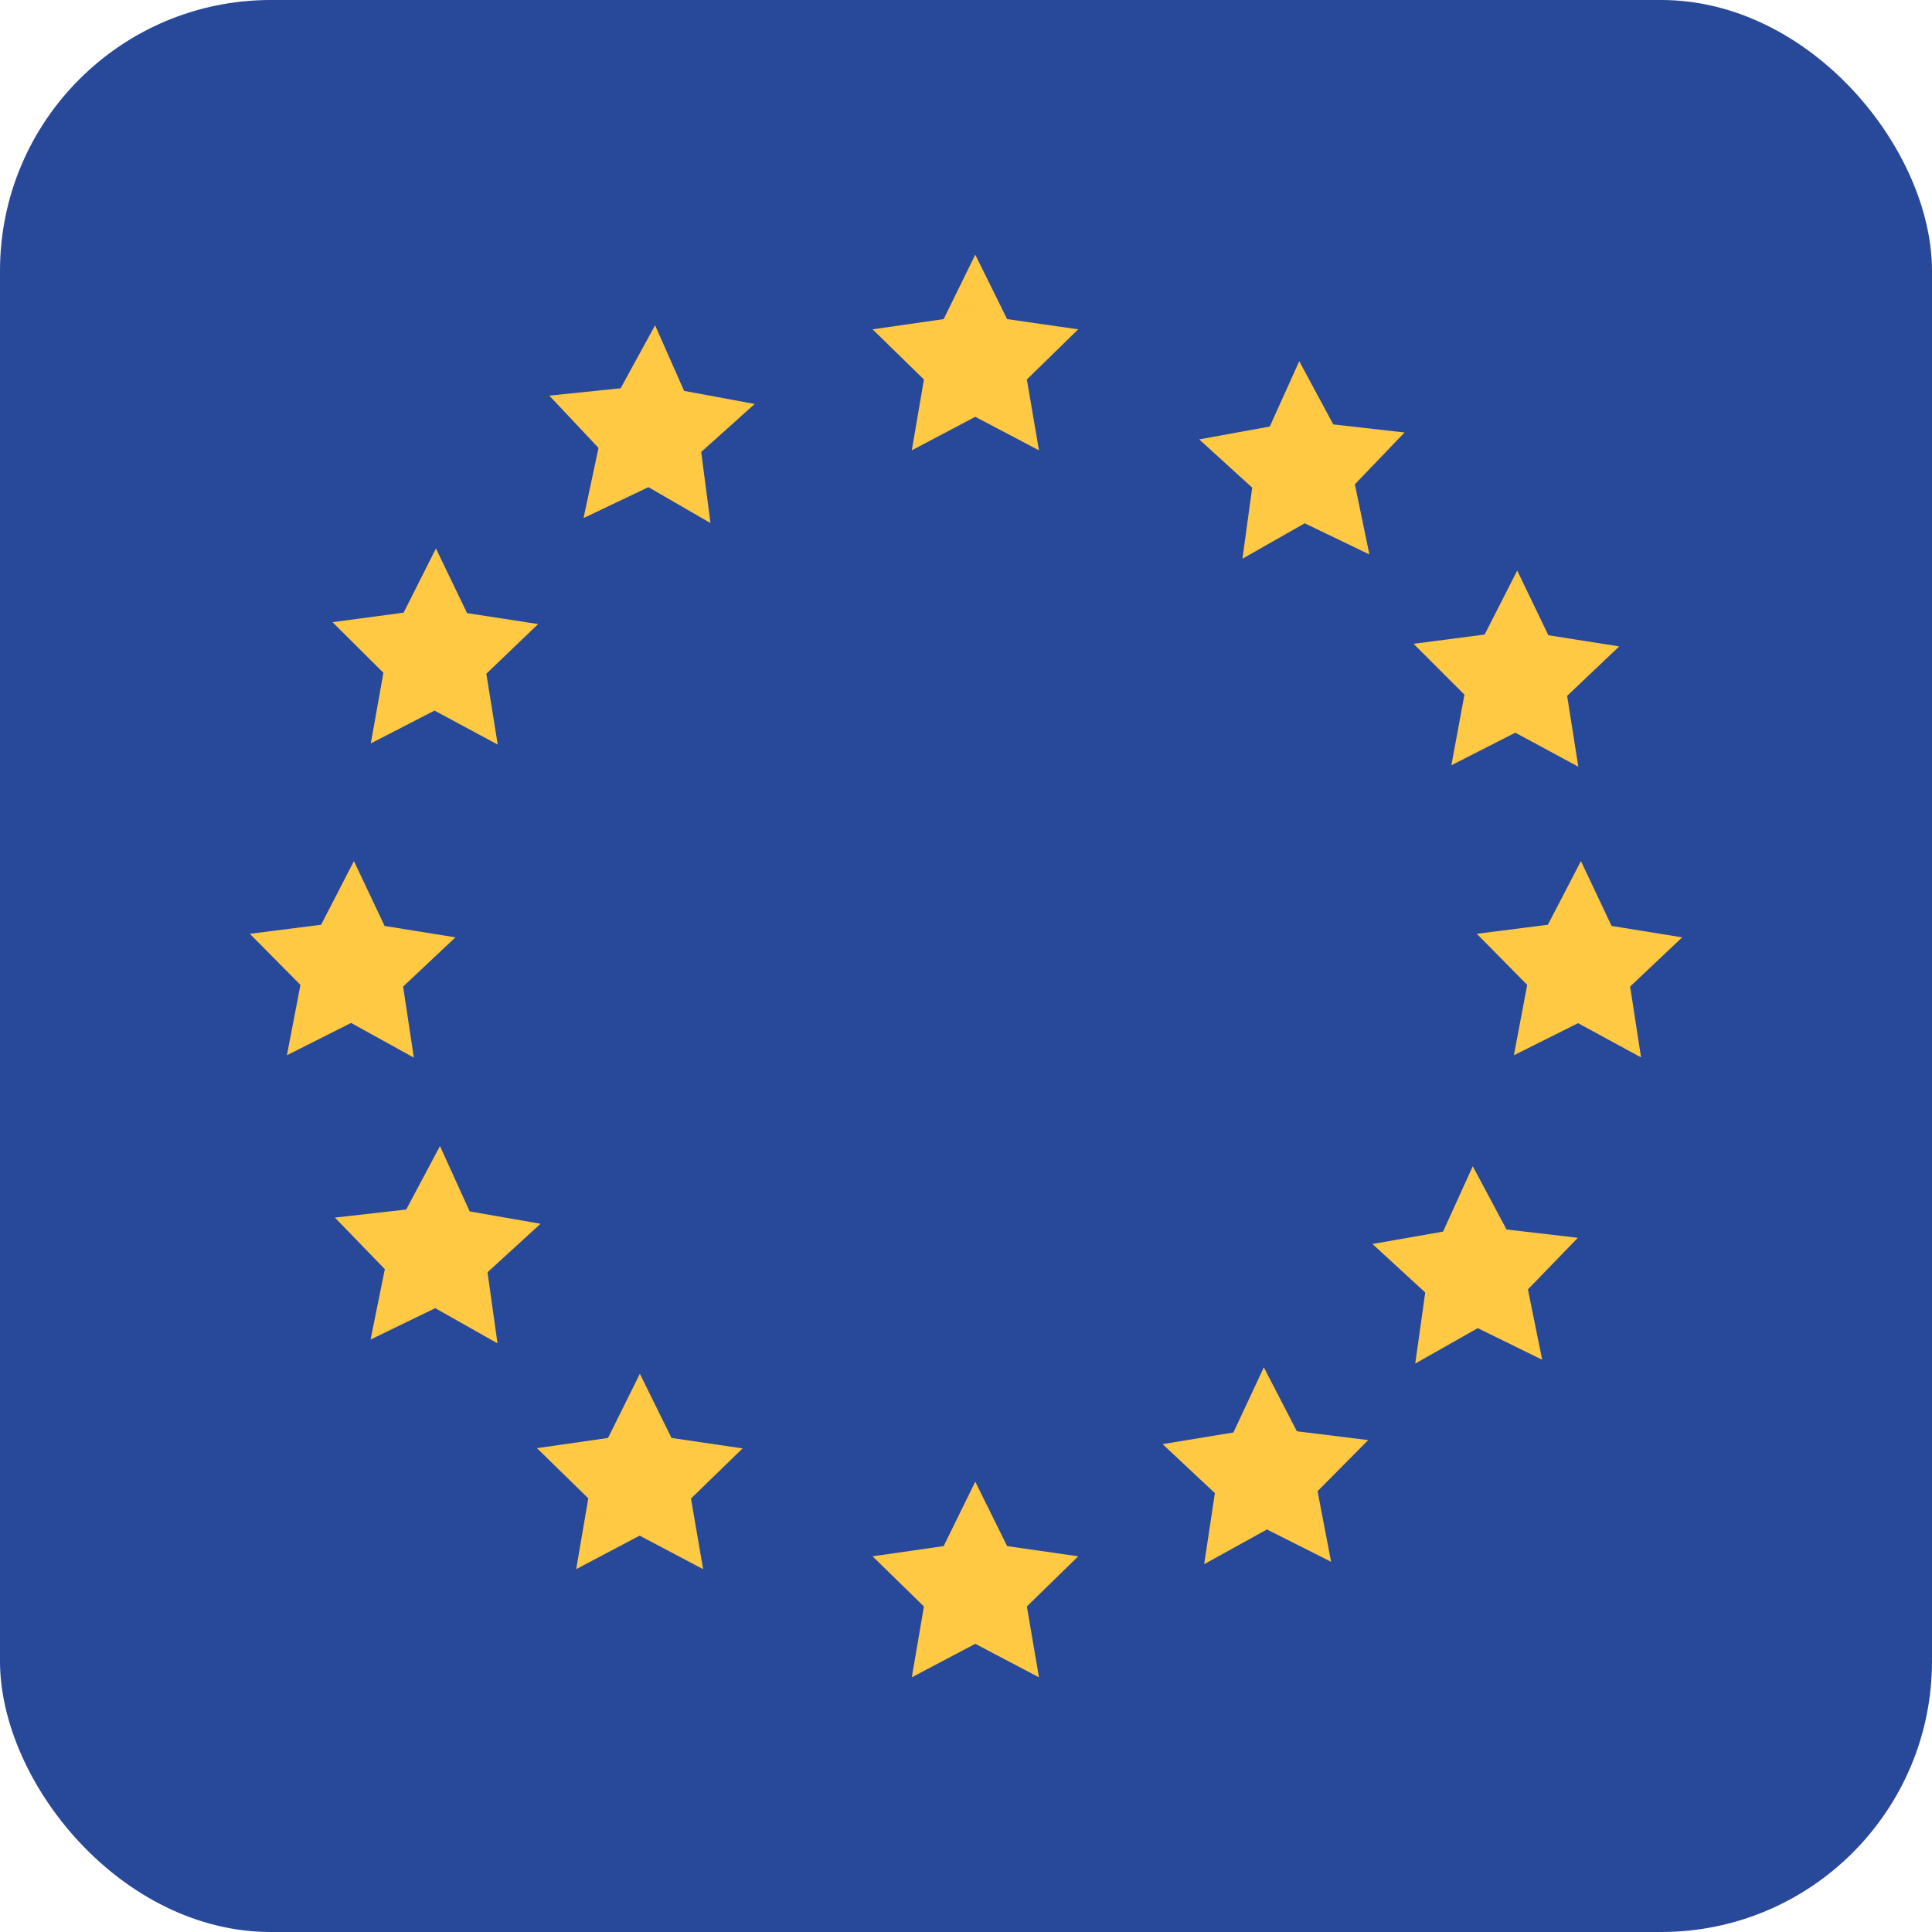 <?xml version="1.0" encoding="UTF-8" standalone="no"?>
<svg
   data-name="Layer 1"
   viewBox="0 0 81.28 81.28"
   version="1.1"
   id="svg28"
   sodipodi:docname="europe.svg"
   width="81.28"
   height="81.28"
   inkscape:version="1.1.2 (0a00cf5339, 2022-02-04)"
   xmlns:inkscape="http://www.inkscape.org/namespaces/inkscape"
   xmlns:sodipodi="http://sodipodi.sourceforge.net/DTD/sodipodi-0.dtd"
   xmlns="http://www.w3.org/2000/svg"
   xmlns:svg="http://www.w3.org/2000/svg">
  <defs
     id="defs32" />
  <sodipodi:namedview
     id="namedview30"
     pagecolor="#ffffff"
     bordercolor="#666666"
     borderopacity="1.0"
     inkscape:pageshadow="2"
     inkscape:pageopacity="0.0"
     inkscape:pagecheckerboard="0"
     showgrid="false"
     fit-margin-top="0"
     fit-margin-left="0"
     fit-margin-right="0"
     fit-margin-bottom="0"
     inkscape:zoom="6.0153846"
     inkscape:cx="58.433504"
     inkscape:cy="40.56266"
     inkscape:window-width="2560"
     inkscape:window-height="1403"
     inkscape:window-x="0"
     inkscape:window-y="0"
     inkscape:window-maximized="1"
     inkscape:current-layer="svg28" />
  <rect
     width="81.28"
     height="81.28"
     x="0"
     y="0"
     fill="#284999"
     id="rect2"
     style="stroke-width:0.797"
     ry="11.392" />
  <g
     id="g861"
     transform="translate(-22.76,-22.955)">
    <polygon
       fill="#ffc943"
       points="59.47,36.81 61.63,38.92 61.12,41.9 63.79,40.49 66.47,41.9 65.96,38.92 68.12,36.81 65.13,36.38 63.79,33.67 62.46,36.38 "
       id="polygon4" />
    <polygon
       fill="#ffc943"
       points="59.47,88.43 61.63,90.54 61.12,93.52 63.79,92.11 66.47,93.52 65.96,90.54 68.12,88.43 65.13,88 63.79,85.29 62.46,88 "
       id="polygon6" />
    <polygon
       fill="#ffc943"
       points="89.27,59.18 87.88,61.86 84.89,62.24 87.01,64.39 86.45,67.35 89.15,66 91.8,67.44 91.34,64.46 93.53,62.39 90.56,61.91 "
       id="polygon8" />
    <polygon
       fill="#ffc943"
       points="37.65,59.18 36.27,61.86 33.27,62.24 35.4,64.39 34.83,67.35 37.53,65.99 40.17,67.45 39.72,64.46 41.92,62.39 38.94,61.91 "
       id="polygon10" />
    <polygon
       fill="#ffc943"
       points="73.21,41.44 75.44,43.47 75.03,46.46 77.65,44.97 80.37,46.28 79.76,43.33 81.85,41.15 78.85,40.81 77.42,38.15 76.18,40.9 "
       id="polygon12" />
    <polygon
       fill="#ffc943"
       points="45.35,83.88 47.51,85.99 47,88.97 49.67,87.56 52.34,88.97 51.83,86 54,83.89 51.01,83.45 49.68,80.75 48.34,83.45 "
       id="polygon14" />
    <polygon
       fill="#ffc943"
       points="84.72,72.02 83.47,74.77 80.5,75.29 82.72,77.33 82.3,80.32 84.93,78.83 87.64,80.16 87.04,77.2 89.14,75.03 86.14,74.68 "
       id="polygon16" />
    <polygon
       fill="#ffc943"
       points="41.1,46.03 39.74,48.73 36.75,49.13 38.89,51.26 38.36,54.23 41.04,52.85 43.7,54.28 43.22,51.3 45.4,49.21 42.41,48.75 "
       id="polygon18" />
    <polygon
       fill="#ffc943"
       points="80.32,83.54 77.32,83.17 75.93,80.48 74.65,83.22 71.67,83.71 73.87,85.77 73.42,88.76 76.06,87.3 78.76,88.66 78.19,85.69 "
       id="polygon20" />
    <polygon
       fill="#ffc943"
       points="54.51,39.95 51.54,39.4 50.32,36.64 48.87,39.29 45.87,39.6 47.94,41.8 47.31,44.75 50.04,43.45 52.65,44.96 52.26,41.97 "
       id="polygon22" />
    <polygon
       fill="#ffc943"
       points="86.59,46.96 85.22,49.65 82.23,50.04 84.37,52.18 83.82,55.15 86.51,53.78 89.16,55.21 88.69,52.23 90.88,50.15 87.9,49.68 "
       id="polygon24" />
    <polygon
       fill="#ffc943"
       points="41.27,71.17 39.85,73.84 36.85,74.18 38.95,76.35 38.35,79.31 41.07,77.99 43.69,79.47 43.27,76.48 45.5,74.44 42.52,73.92 "
       id="polygon26" />
  </g>
</svg>
